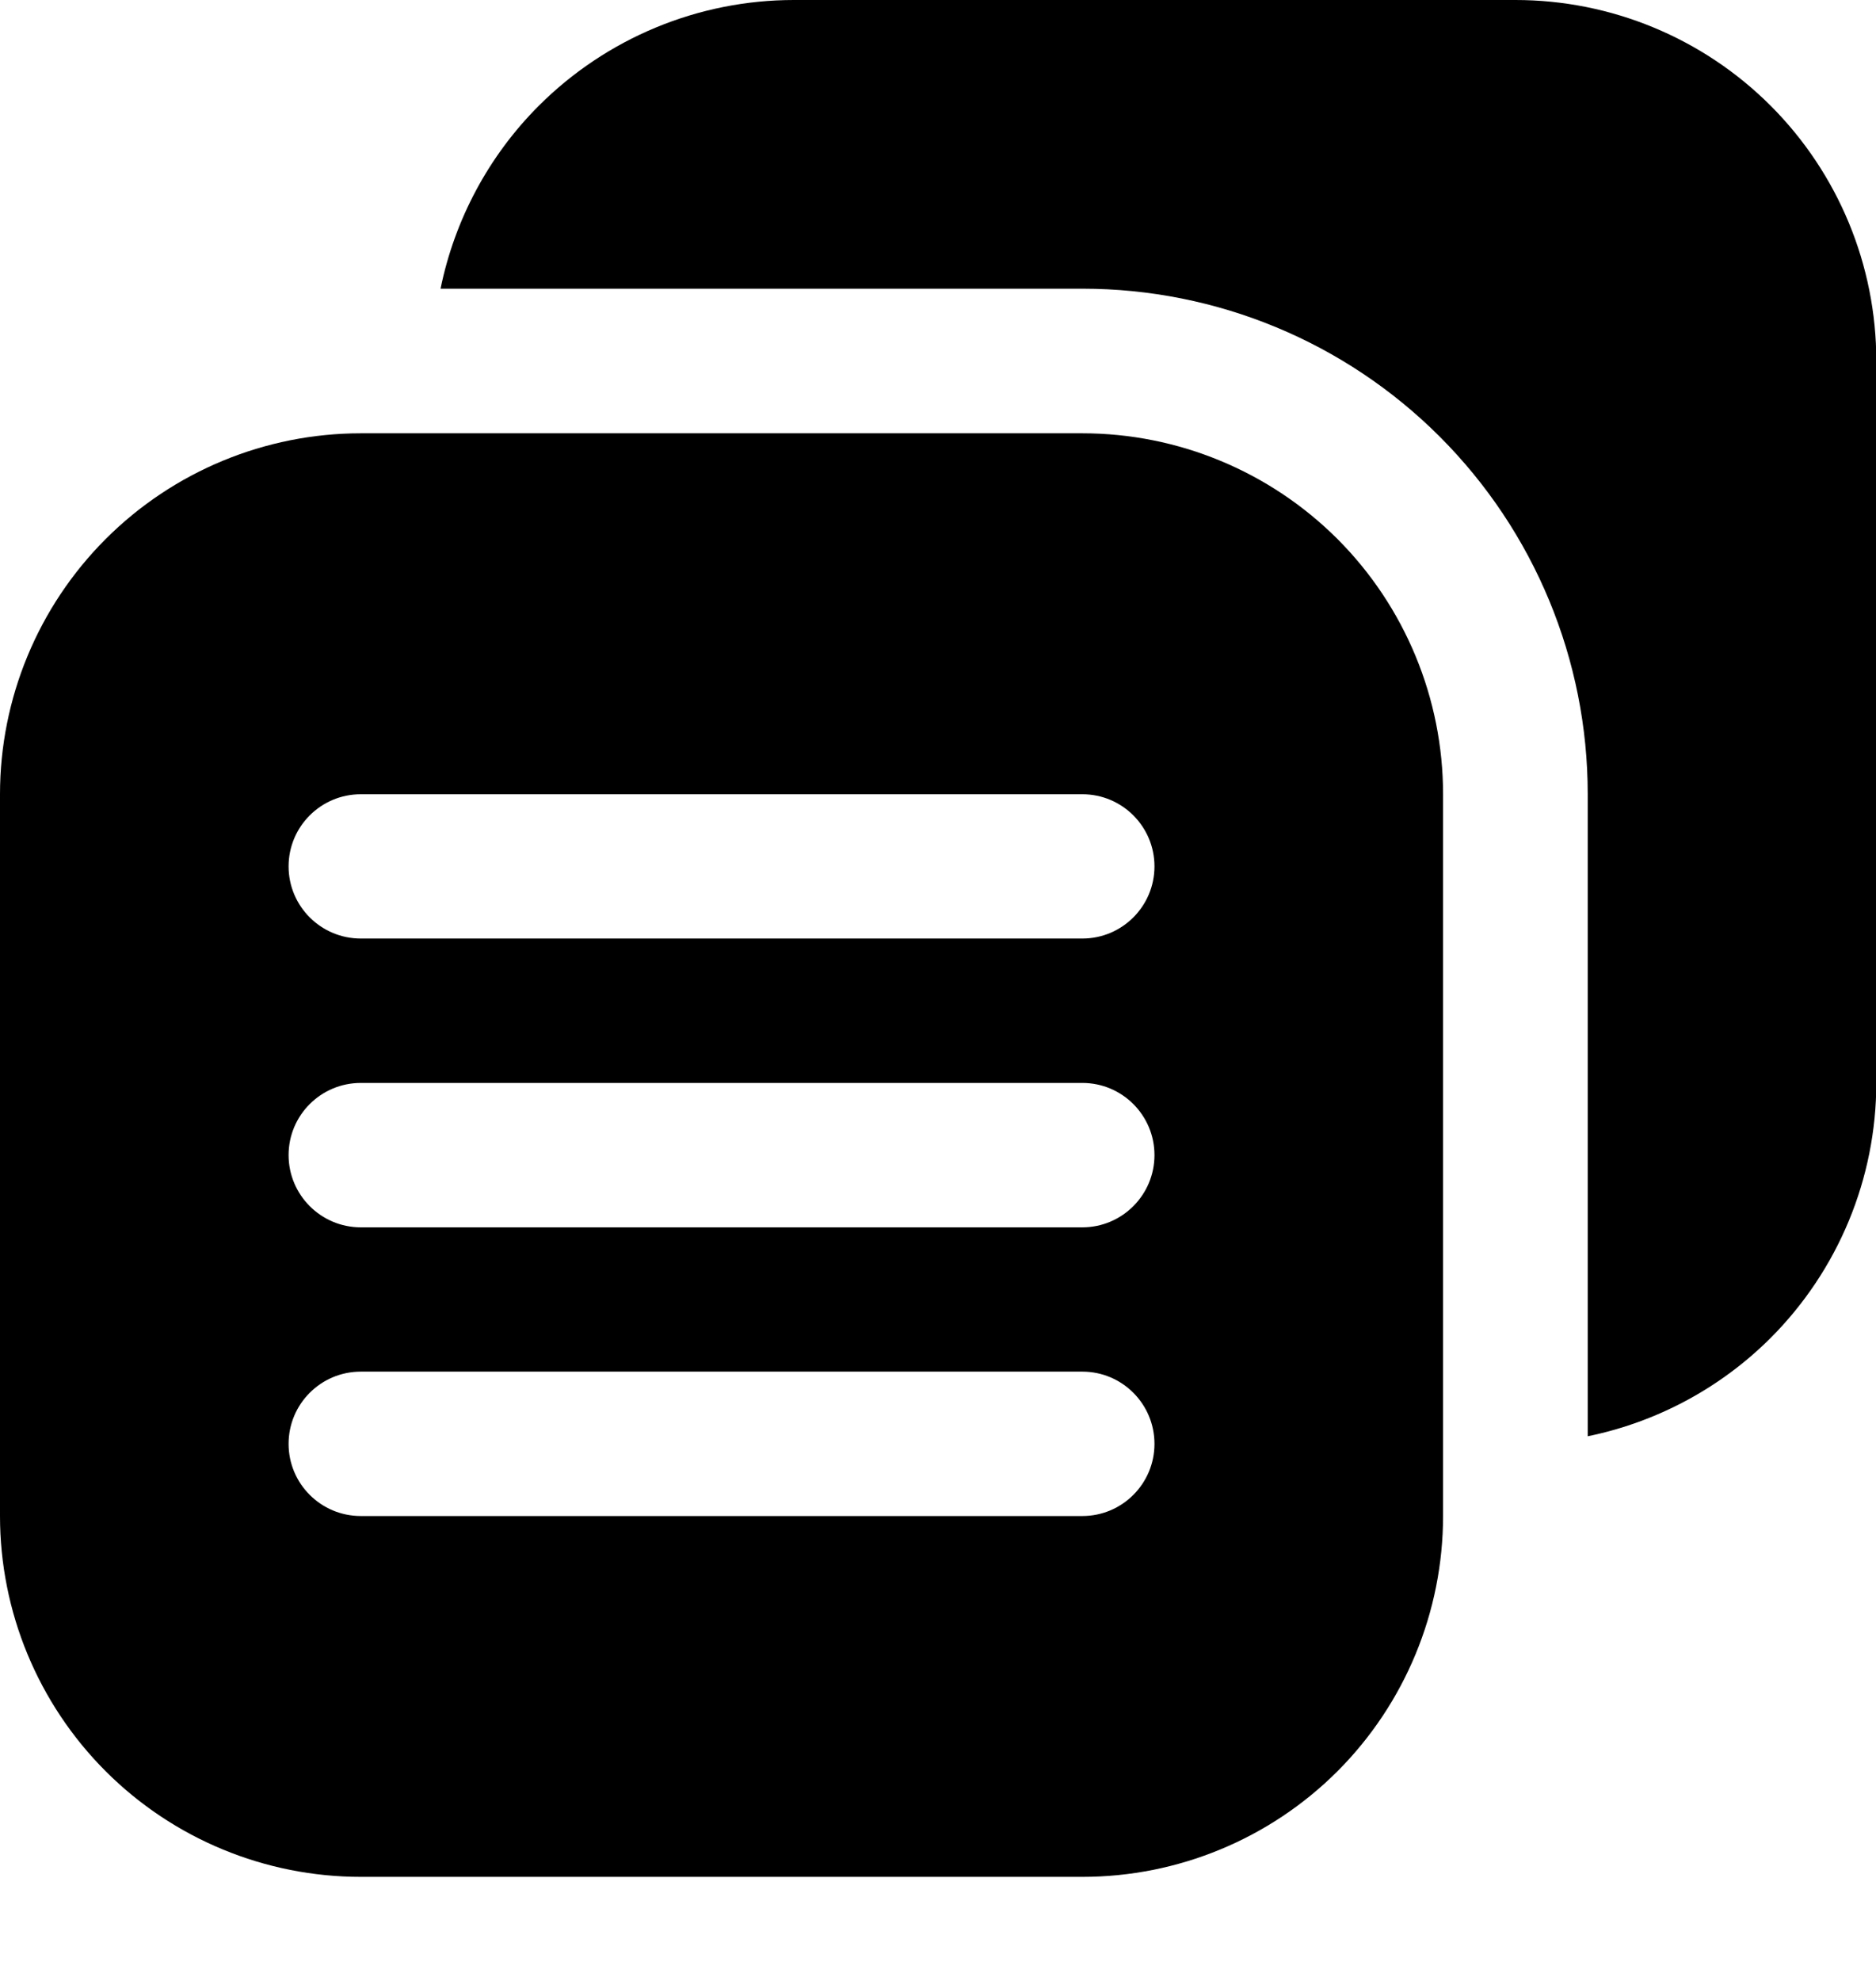 <svg width="18" height="19" viewBox="0 0 18 19" fill="none" xmlns="http://www.w3.org/2000/svg">
<path fill-rule="evenodd" clip-rule="evenodd" d="M4.227 2.769H10.387C11.673 2.769 12.905 3.279 13.814 4.188C14.723 5.097 15.234 6.33 15.234 7.615V13.776C15.893 13.641 16.505 13.316 16.989 12.833C17.638 12.183 18.003 11.303 18.003 10.385C18.003 8.324 18.003 5.523 18.003 3.462C18.003 2.544 17.638 1.663 16.989 1.014C16.34 0.365 15.459 0 14.541 0C12.48 0 9.679 0 7.618 0C6.7 0 5.82 0.365 5.17 1.014C4.687 1.497 4.362 2.109 4.227 2.769Z" fill="black"/>
<path fill-rule="evenodd" clip-rule="evenodd" d="M13.846 7.618C13.846 6.7 13.481 5.819 12.833 5.17C12.183 4.521 11.303 4.156 10.385 4.156C8.324 4.156 5.523 4.156 3.462 4.156C2.544 4.156 1.663 4.521 1.014 5.17C0.365 5.819 0 6.7 0 7.618C0 9.679 0 12.48 0 14.541C0 15.459 0.365 16.34 1.014 16.989C1.663 17.638 2.544 18.002 3.462 18.002C5.523 18.002 8.324 18.002 10.385 18.002C11.303 18.002 12.183 17.638 12.833 16.989C13.481 16.34 13.846 15.459 13.846 14.541V7.618ZM3.462 14.541H10.385C10.767 14.541 11.077 14.231 11.077 13.849C11.077 13.466 10.767 13.156 10.385 13.156H3.462C3.079 13.156 2.769 13.466 2.769 13.849C2.769 14.231 3.079 14.541 3.462 14.541ZM3.462 11.772H10.385C10.767 11.772 11.077 11.461 11.077 11.079C11.077 10.697 10.767 10.387 10.385 10.387H3.462C3.079 10.387 2.769 10.697 2.769 11.079C2.769 11.461 3.079 11.772 3.462 11.772ZM3.462 9.002H10.385C10.767 9.002 11.077 8.692 11.077 8.31C11.077 7.928 10.767 7.618 10.385 7.618H3.462C3.079 7.618 2.769 7.928 2.769 8.31C2.769 8.692 3.079 9.002 3.462 9.002Z" fill="black"/>
</svg>
